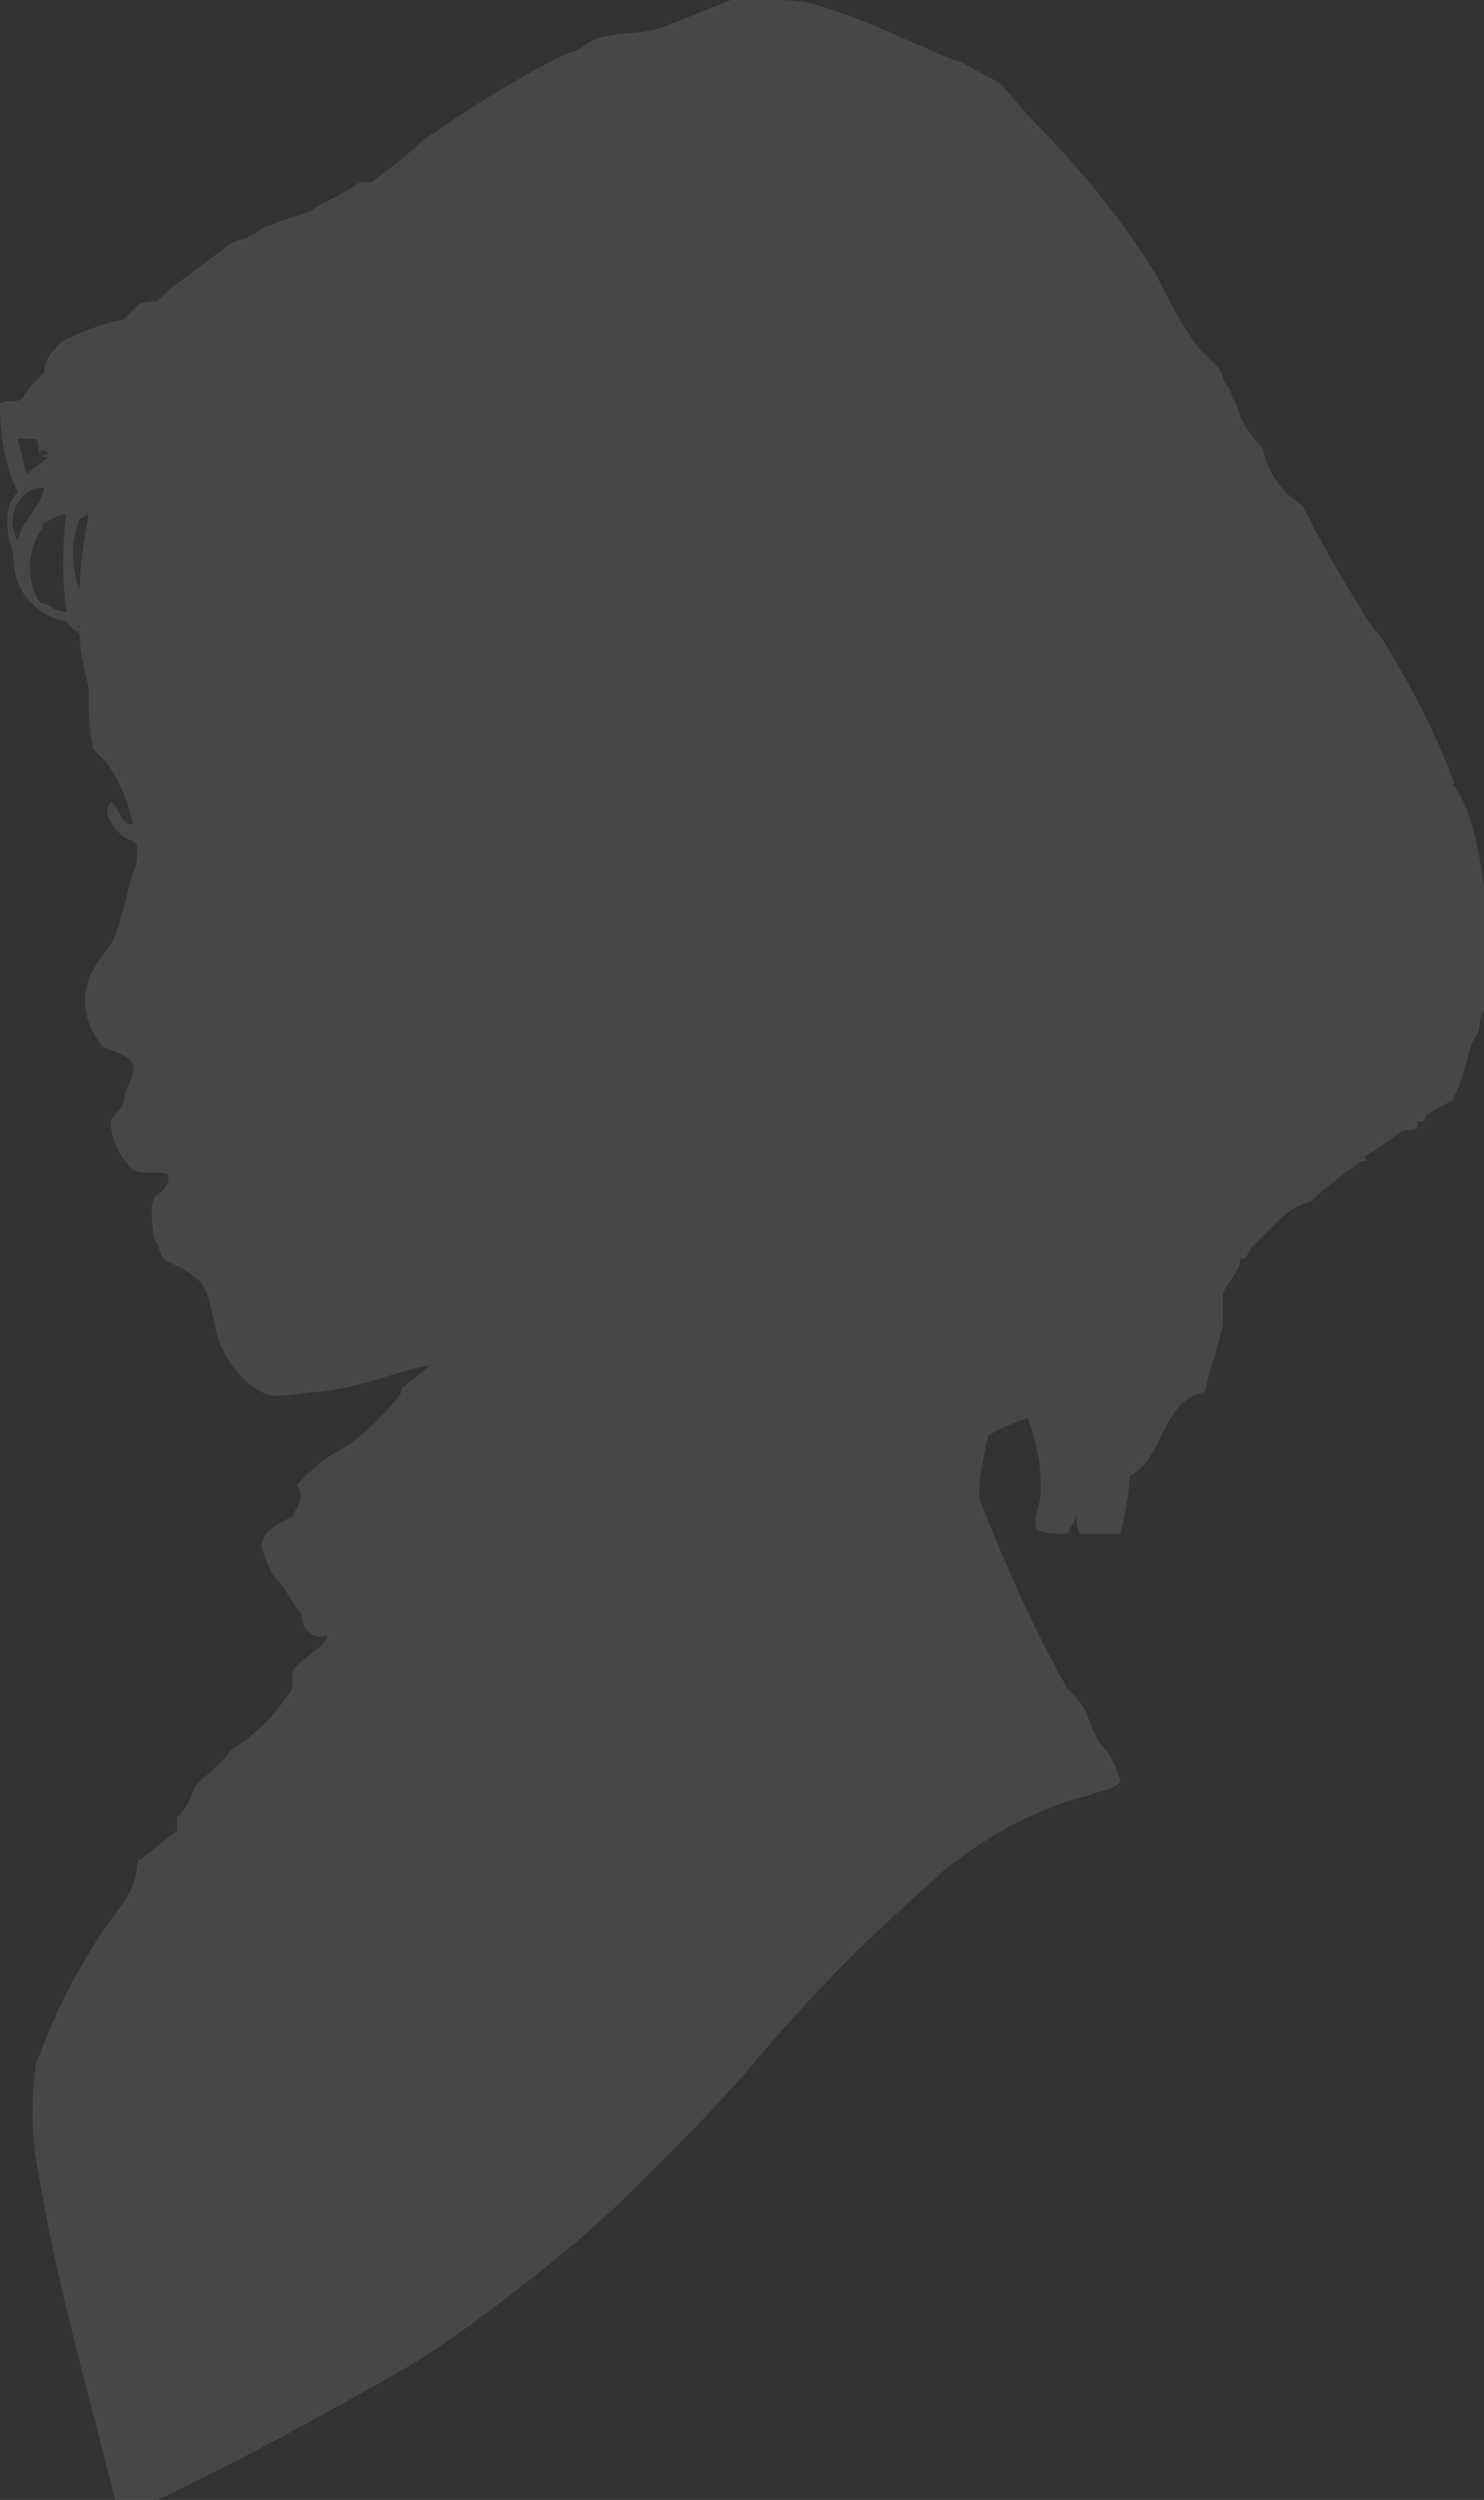 <?xml version="1.0" encoding="utf-8"?>
<!-- Generator: Adobe Illustrator 23.0.3, SVG Export Plug-In . SVG Version: 6.00 Build 0)  -->
<svg version="1.1" id="Calque_1" xmlns="http://www.w3.org/2000/svg" xmlns:xlink="http://www.w3.org/1999/xlink" x="0px" y="0px"
	 viewBox="0 0 33.5 56.4" style="enable-background:new 0 0 33.5 56.4;" xml:space="preserve">
<rect x="0" y="0" width="33.5" height="56.4" fill="#333333" stroke="none"/>
<style type="text/css">
	.st0{opacity:0.1;fill-rule:evenodd;clip-rule:evenodd;fill:#FFFFFF;}
</style>
<title>silhouette_12-20</title>
<path class="st0" d="M3.7,28.4c-0.1-0.1-0.1-0.3-0.2-0.4c-0.1-0.4-0.1-0.9,0-1s0.3-0.2,0.3-0.4v-0.1c-0.2-0.1-0.6,0-0.8-0.1
	c-0.3-0.3-0.5-0.7-0.5-1.1c0-0.1,0.3-0.3,0.3-0.5S3.1,24.2,3,24s-0.5-0.3-0.7-0.4C2,23.2,1.8,22.7,2,22.1c0.1-0.3,0.3-0.5,0.5-0.8
	S2.9,20,3,19.7c0.1-0.2,0.1-0.4,0.1-0.6C3,18.9,2.9,19,2.7,18.8s-0.4-0.5-0.2-0.7c0.2,0.1,0.2,0.5,0.5,0.5c-0.1-0.5-0.3-1-0.6-1.4
	c-0.1-0.1-0.2-0.2-0.3-0.3C2,16.4,2,16,2,15.5c-0.1-0.4-0.2-0.8-0.2-1.2c-0.1-0.1-0.2-0.1-0.3-0.3c-0.3,0-0.6-0.2-0.8-0.4
	c-0.3-0.3-0.4-0.7-0.4-1.1c-0.2-0.6-0.2-1.1,0.1-1.4C0.1,10.5,0,9.8,0,9.1C0.2,9,0.3,9.1,0.5,9C0.6,8.8,0.8,8.6,1,8.4
	c0-0.3,0.2-0.5,0.4-0.7c0.4-0.2,0.9-0.4,1.4-0.5C2.9,7.1,3,7,3.1,6.9s0.3-0.1,0.4-0.1S3.8,6.5,4,6.4c0.4-0.3,0.8-0.6,1.2-0.9
	c0.2-0.1,0.3-0.1,0.5-0.2s0.2-0.2,0.4-0.2c0.3-0.2,0.7-0.2,1-0.4S7.7,4.4,8,4.2c0.1-0.1,0.2-0.1,0.4-0.1c0.4-0.3,0.8-0.6,1.1-0.9
	c1-0.7,2.1-1.4,3.3-2c0.2,0,0.4-0.2,0.6-0.3c0.5-0.2,1.1-0.1,1.6-0.3s1-0.4,1.5-0.6c0.3,0,0.6,0,0.8,0c0.5,0,0.9,0,1.4,0.2
	c0.7,0.2,1.3,0.5,2,0.8c0.3,0.1,0.6,0.3,1,0.4c0.3,0.2,0.6,0.3,0.9,0.5c0.2,0.2,0.4,0.5,0.6,0.7c1.1,1.1,2.1,2.3,2.9,3.6
	c0.3,0.6,0.6,1.2,1,1.7c0.1,0.1,0.3,0.3,0.4,0.4s0.1,0.3,0.2,0.4s0.1,0.3,0.2,0.4c0.1,0.4,0.3,0.7,0.6,1c0.1,0.5,0.4,1,0.9,1.3
	c0.4,0.8,0.8,1.5,1.3,2.3c0.1,0.2,0.3,0.5,0.5,0.7c0.6,1,1.2,2.1,1.6,3.2c0.1,0.1,0,0,0,0.1c0.5,0.6,0.7,2.1,0.8,3.2
	c0,0.1,0.1,0.3,0.1,0.4s0,0.4-0.1,0.6s0,0.5,0,0.6s-0.2,0.4-0.2,0.6s-0.1,0.3-0.2,0.5c-0.1,0.4-0.2,0.8-0.4,1.2
	c-0.1,0.1-0.4,0.2-0.5,0.3c-0.2,0.1-0.1,0.2-0.2,0.2s-0.1,0-0.1,0s0,0,0,0.1s-0.2,0.1-0.3,0.1s-0.4,0.3-0.6,0.4
	C31,26,30.9,26,30.8,26.1c0,0,0.1,0.1,0,0.1s-0.1,0-0.2,0.1c-0.3,0.2-0.7,0.5-1,0.8c-0.3,0.1-0.5,0.2-0.7,0.4
	c-0.2,0.2-0.4,0.4-0.6,0.6s-0.1,0.3-0.3,0.3c0,0.3-0.3,0.5-0.4,0.8c0,0.2,0,0.5,0,0.7c-0.1,0.5-0.3,1-0.4,1.5
	c-1,0.2-0.9,1.5-1.7,1.9c0,0.4-0.1,0.8-0.2,1.3c-0.3,0-0.6,0-0.9,0c-0.1-0.1-0.1-0.3-0.1-0.4c-0.1,0.1,0,0.1-0.1,0.2s0,0.2-0.2,0.2
	s-0.4,0-0.6-0.1c-0.1-0.3,0.1-0.5,0.1-0.9c0-0.5-0.1-1.1-0.3-1.6c-0.1,0-0.8,0.3-0.9,0.4c-0.1,0.5-0.2,0.9-0.2,1.4
	c0.6,1.5,1.2,2.9,2,4.3c0.1,0.1,0.3,0.3,0.4,0.5s0.2,0.6,0.4,0.8c0.2,0.2,0.3,0.5,0.4,0.8c-0.2,0.2-0.5,0.2-0.7,0.3
	c-1.2,0.3-2.3,0.9-3.3,1.7c-0.4,0.4-0.8,0.7-1.2,1.1c-1.2,1.1-2.3,2.3-3.3,3.5c-0.7,0.8-1.5,1.6-2.3,2.4c-0.8,0.8-1.6,1.5-2.5,2.2
	s-1.8,1.4-2.8,2c-2.1,1.2-4.3,2.4-6.5,3.4C2,54,1.3,51.6,0.9,49.2c-0.2-0.9-0.2-1.7-0.1-2.6c0.4-1.1,0.9-2.1,1.5-3l0.5-0.7
	C3,42.6,3.1,42.3,3.1,42c0.3-0.2,0.6-0.5,0.9-0.7C4,41.2,4,41,4,41c0.2-0.2,0.3-0.4,0.4-0.7C4.7,40,5,39.8,5.2,39.5
	c0.6-0.4,1-0.8,1.4-1.4c0-0.1,0-0.3,0-0.4c0.2-0.3,0.7-0.5,0.8-0.8c-0.3,0.1-0.6-0.1-0.6-0.5c-0.2-0.2-0.3-0.5-0.5-0.7
	S6,35.2,5.9,34.9c0-0.4,0.4-0.5,0.7-0.7c0.1-0.2,0.3-0.4,0.1-0.7c0.3-0.3,0.6-0.6,1-0.8C8.2,32.4,8.6,32,9,31.5
	c0.1-0.1,0-0.1,0.1-0.2s0.4-0.3,0.6-0.5c-1,0.2-1.5,0.5-2.5,0.6c-0.4,0-1,0.2-1.3,0c-0.4-0.2-0.7-0.6-0.9-1
	c-0.2-0.4-0.2-1.2-0.5-1.5S3.8,28.5,3.7,28.4z M0.4,9.9l0.2,0.8c0.1-0.1,0.4-0.3,0.5-0.4c-0.3,0.1-0.2-0.4-0.3-0.4S0.6,9.9,0.4,9.9z
	 M1.1,10.2c-0.1,0-0.1-0.1-0.2,0S1.1,10.3,1.1,10.2z M0.4,12.2C0.5,11.7,0.9,11.5,1,11C0.4,11,0.1,11.7,0.4,12.2L0.4,12.2z M1,11.8
	c-0.1,0.1,0,0.1-0.1,0.2c-0.3,0.5-0.3,1.1,0,1.6c0.2,0,0.3,0.2,0.6,0.2c-0.1-0.7-0.1-1.5,0-2.2C1.3,11.6,1.2,11.7,1,11.8L1,11.8z
	 M1.8,11.7c-0.2,0.5-0.2,1.1,0,1.6c0-0.6,0.1-1.1,0.2-1.7L1.8,11.7z M1.8,14.1C1.8,14.1,1.7,14,1.8,14.1C1.7,14.1,1.8,14.2,1.8,14.1
	z"/>
</svg>

